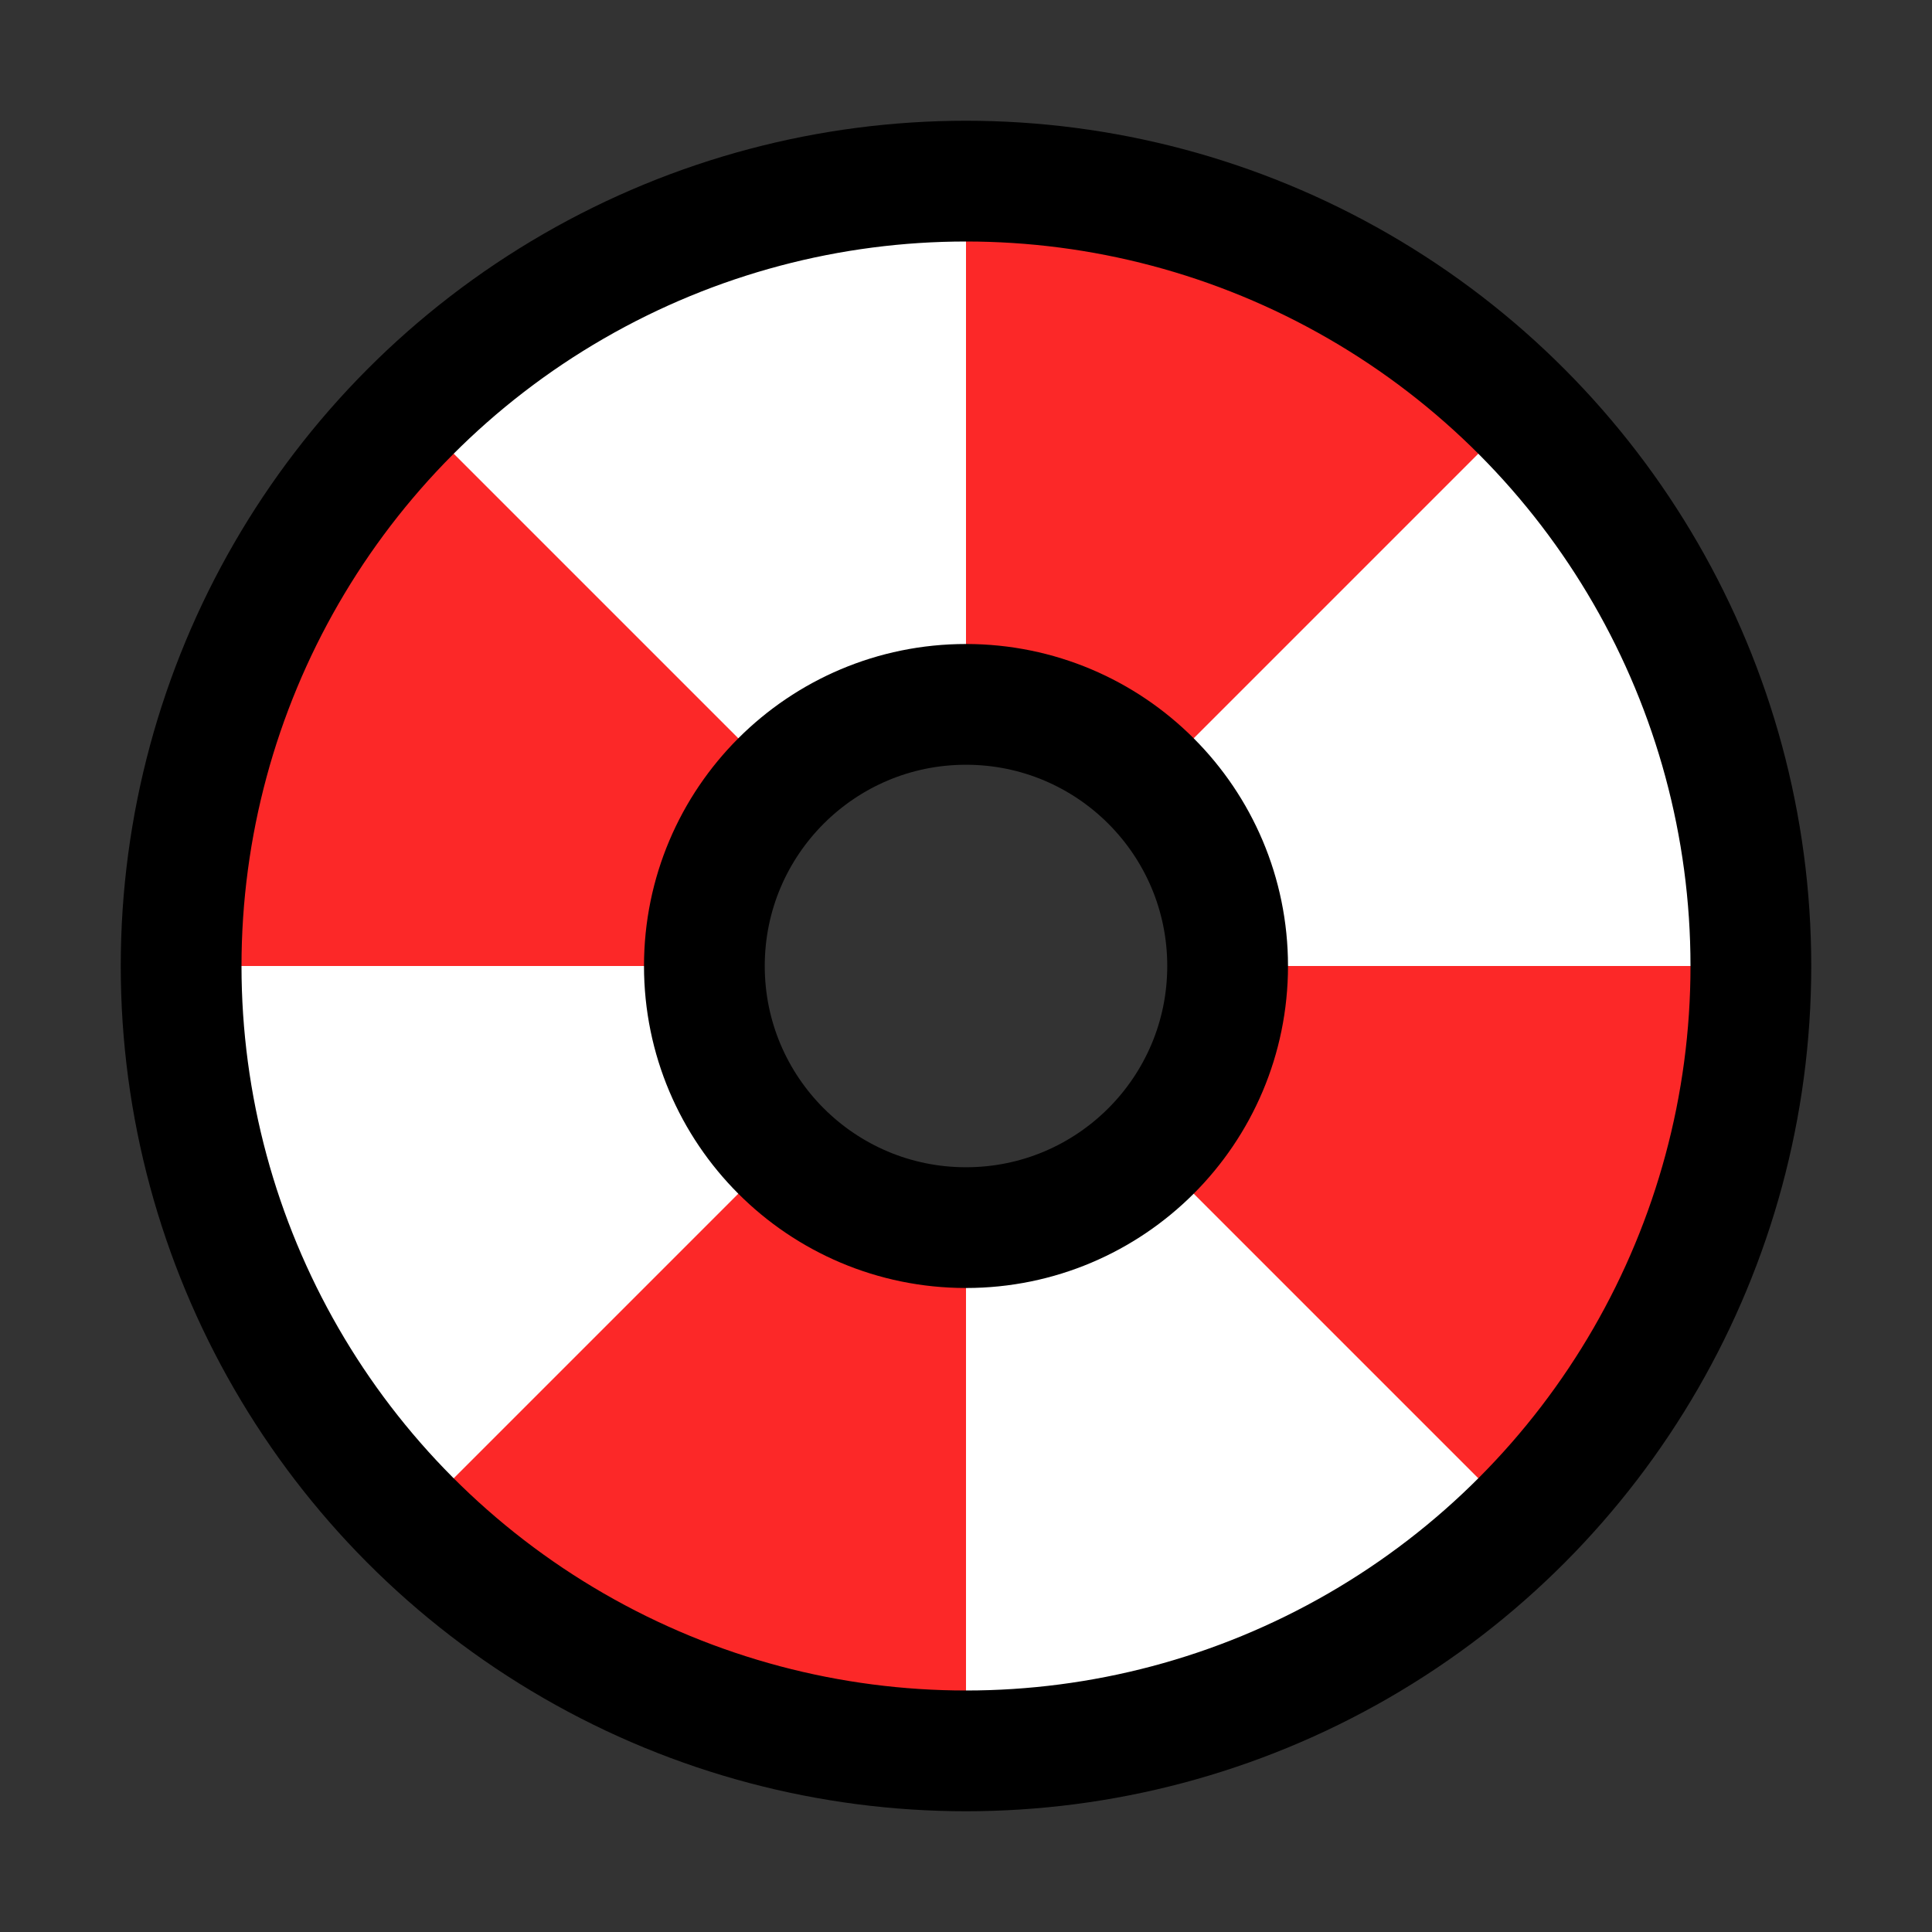 <svg xmlns="http://www.w3.org/2000/svg" viewBox="0 0 24 24" xmlns:v="https://vecta.io/nano"><rect x="0" y="0" width="24" height="24" fill="#333333" stroke="none"/><path d="M8.5 2.5l-6 6v7l6 6h7l6-6v-7l-6-6zM10 9h4l1.5 3-1.5 3h-4l-1.5-3z" fill="#fff"/><path d="m12 2v7l2 1 5-5-7-3zm-7 3-3 7h7l1-2-5-5zm10 7-1 2 5 5 3-7h-7zm-5 2-5 5 7 3v-7l-2-1z" fill="#fc2828"/><g fill="none" stroke="#000" stroke-linejoin="round" stroke-width="1.5"><circle cx="12" cy="12" r="3.25" paint-order="stroke fill markers"/><circle cx="12" cy="12" r="9.75" paint-order="stroke fill markers"/></g></svg>